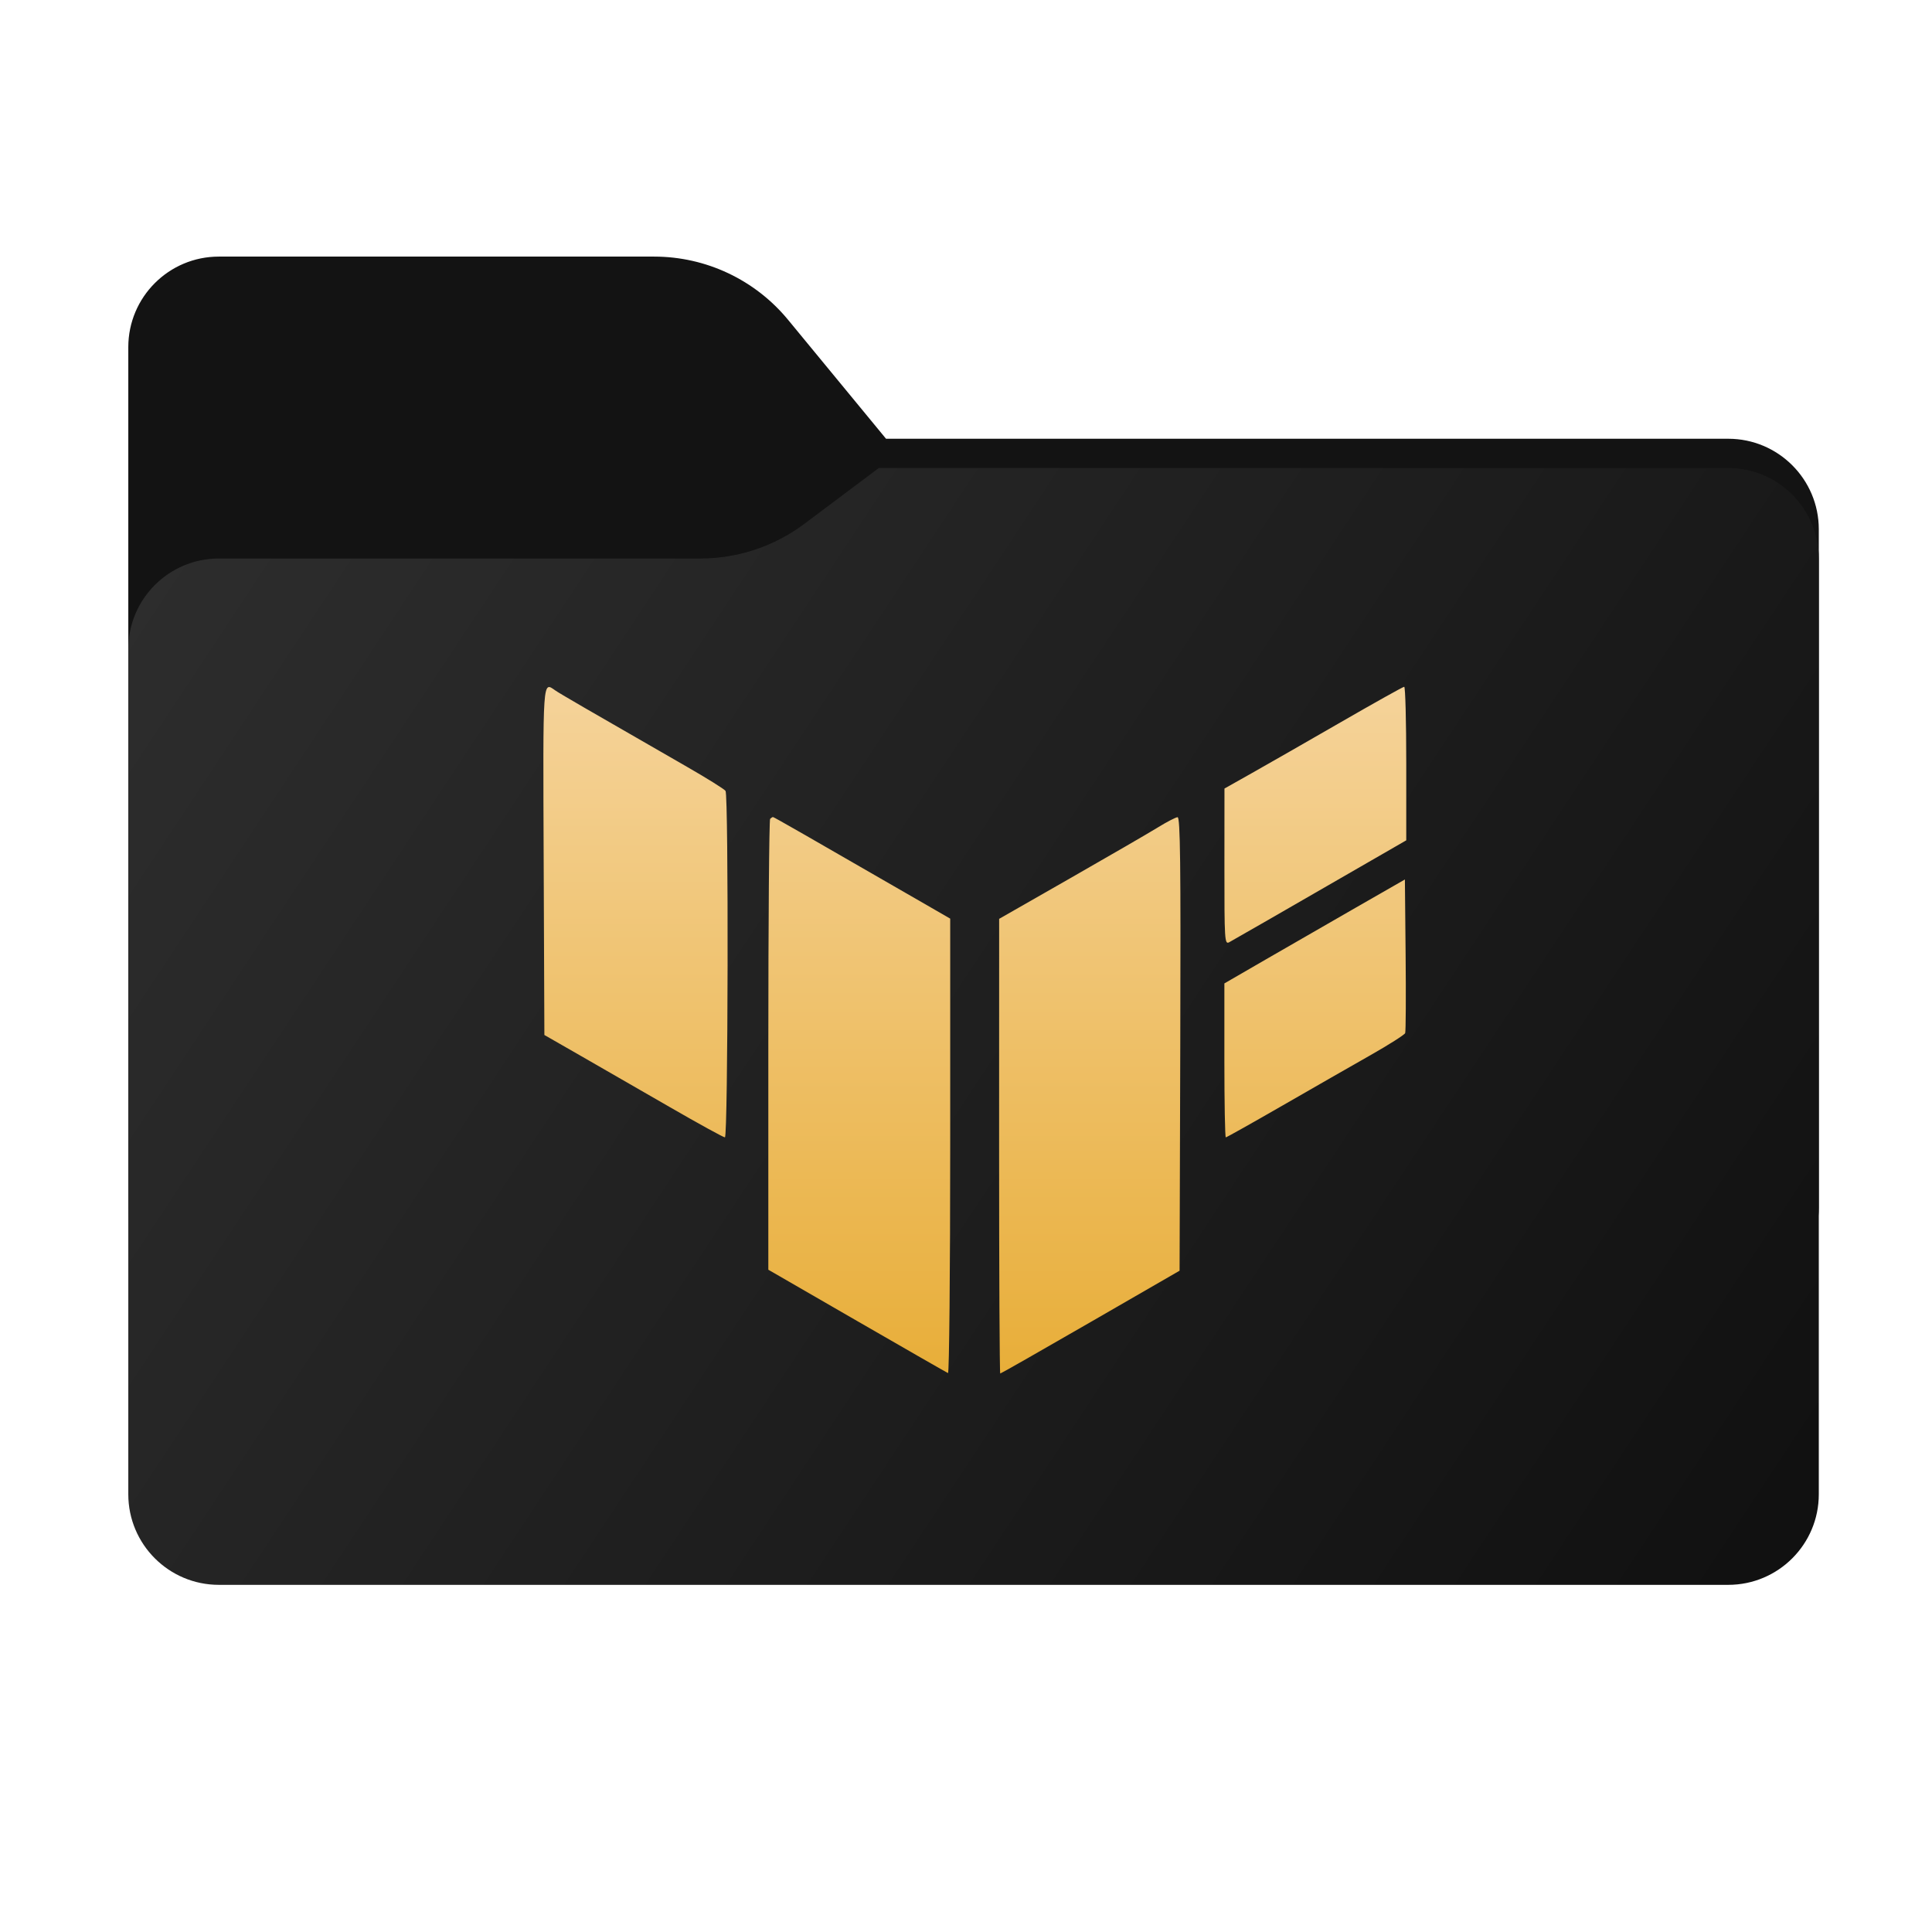 <svg width="256" height="256" viewBox="0 0 256 256" fill="none" xmlns="http://www.w3.org/2000/svg">
<path fill-rule="evenodd" clip-rule="evenodd" d="M104.425 42.378C100.056 37.073 93.544 34 86.671 34H29C22.373 34 17 39.373 17 46V58.137V68.2V160C17 166.627 22.373 172 29 172H229C235.627 172 241 166.627 241 160V70.137C241 63.51 235.627 58.137 229 58.137H117.404L104.425 42.378Z" fill="#131313"/>
<mask id="mask0_758_21492" style="mask-type:alpha" maskUnits="userSpaceOnUse" x="17" y="34" width="224" height="138">
<path fill-rule="evenodd" clip-rule="evenodd" d="M104.425 42.378C100.056 37.073 93.544 34 86.671 34H29C22.373 34 17 39.373 17 46V58.137V68.2V160C17 166.627 22.373 172 29 172H229C235.627 172 241 166.627 241 160V70.137C241 63.51 235.627 58.137 229 58.137H117.404L104.425 42.378Z" fill="url(#paint0_linear_758_21492)"/>
</mask>
<g mask="url(#mask0_758_21492)">
<g style="mix-blend-mode:multiply" filter="url(#filter0_f_758_21492)">
<path fill-rule="evenodd" clip-rule="evenodd" d="M92.789 74C97.764 74 102.605 72.387 106.586 69.402L116.459 62H229C235.627 62 241 67.373 241 74V108V160C241 166.627 235.627 172 229 172H29C22.373 172 17 166.627 17 160L17 108V86C17 79.373 22.373 74 29 74H87H92.789Z" fill="black" fill-opacity="0.3"/>
</g>
</g>
<g filter="url(#filter1_ii_758_21492)">
<path fill-rule="evenodd" clip-rule="evenodd" d="M92.789 74C97.764 74 102.605 72.387 106.586 69.402L116.459 62H229C235.627 62 241 67.373 241 74V108V198C241 204.627 235.627 210 229 210H29C22.373 210 17 204.627 17 198L17 108V86C17 79.373 22.373 74 29 74H87H92.789Z" fill="url(#paint1_linear_758_21492)"/>
</g>
<path fill-rule="evenodd" clip-rule="evenodd" d="M72.04 114.069L72.133 137.141L76.988 139.924C79.659 141.455 84.962 144.508 88.772 146.707C92.583 148.907 95.861 150.707 96.056 150.707C96.474 150.707 96.553 105.44 96.137 104.798C95.992 104.573 93.687 103.134 91.016 101.599C77.419 93.785 74.232 91.937 73.581 91.487C71.891 90.32 71.942 89.575 72.04 114.069ZM177.703 95.671C173.252 98.238 167.954 101.271 165.929 102.412L162.248 104.486L162.242 114.84C162.237 124.615 162.271 125.175 162.87 124.855C163.412 124.564 169.191 121.24 183.188 113.164L186.336 111.348V101.173C186.336 95.576 186.215 90.999 186.066 91C185.917 91.001 182.154 93.103 177.703 95.671ZM102.047 108.502C101.915 108.634 101.807 122.13 101.807 138.494V168.245L113.565 175.033C120.033 178.766 125.455 181.874 125.615 181.94C125.776 182.006 125.907 168.484 125.907 151.891V121.723L122.76 119.907C106.8 110.699 102.544 108.262 102.425 108.262C102.349 108.262 102.179 108.37 102.047 108.502ZM153.424 109.636C152.237 110.368 147.019 113.393 141.829 116.359L132.393 121.751L132.387 151.876C132.384 168.444 132.452 182 132.538 182C132.624 182 138.006 178.934 144.497 175.187L156.301 168.375L156.393 138.319C156.466 114.383 156.393 108.267 156.034 108.284C155.785 108.295 154.611 108.903 153.424 109.636ZM179.681 120.248C176.12 122.29 170.738 125.389 167.722 127.134L162.236 130.309V140.507C162.236 146.117 162.321 150.707 162.425 150.707C162.529 150.707 165.888 148.822 169.889 146.519C173.89 144.215 179.16 141.197 181.601 139.812C184.042 138.427 186.108 137.113 186.193 136.892C186.278 136.67 186.304 131.999 186.252 126.513L186.156 116.537L179.681 120.248Z" fill="url(#paint2_linear_758_21492)"/>
<defs>
<filter id="filter0_f_758_21492" x="-20" y="25" width="298" height="184" filterUnits="userSpaceOnUse" color-interpolation-filters="sRGB">
<feFlood flood-opacity="0" result="BackgroundImageFix"/>
<feBlend mode="normal" in="SourceGraphic" in2="BackgroundImageFix" result="shape"/>
<feGaussianBlur stdDeviation="18.5" result="effect1_foregroundBlur_758_21492"/>
</filter>
<filter id="filter1_ii_758_21492" x="17" y="62" width="224" height="148" filterUnits="userSpaceOnUse" color-interpolation-filters="sRGB">
<feFlood flood-opacity="0" result="BackgroundImageFix"/>
<feBlend mode="normal" in="SourceGraphic" in2="BackgroundImageFix" result="shape"/>
<feColorMatrix in="SourceAlpha" type="matrix" values="0 0 0 0 0 0 0 0 0 0 0 0 0 0 0 0 0 0 127 0" result="hardAlpha"/>
<feOffset dy="4"/>
<feComposite in2="hardAlpha" operator="arithmetic" k2="-1" k3="1"/>
<feColorMatrix type="matrix" values="0 0 0 0 1 0 0 0 0 1 0 0 0 0 1 0 0 0 0.25 0"/>
<feBlend mode="normal" in2="shape" result="effect1_innerShadow_758_21492"/>
<feColorMatrix in="SourceAlpha" type="matrix" values="0 0 0 0 0 0 0 0 0 0 0 0 0 0 0 0 0 0 127 0" result="hardAlpha"/>
<feOffset dy="-4"/>
<feComposite in2="hardAlpha" operator="arithmetic" k2="-1" k3="1"/>
<feColorMatrix type="matrix" values="0 0 0 0 0 0 0 0 0 0 0 0 0 0 0 0 0 0 0.9 0"/>
<feBlend mode="soft-light" in2="effect1_innerShadow_758_21492" result="effect2_innerShadow_758_21492"/>
</filter>
<linearGradient id="paint0_linear_758_21492" x1="17" y1="34" x2="197.768" y2="215.142" gradientUnits="userSpaceOnUse">
<stop stop-color="#05815D"/>
<stop offset="1" stop-color="#0C575F"/>
</linearGradient>
<linearGradient id="paint1_linear_758_21492" x1="17" y1="62" x2="241" y2="210" gradientUnits="userSpaceOnUse">
<stop stop-color="#2E2E2E"/>
<stop offset="1" stop-color="#101010"/>
</linearGradient>
<linearGradient id="paint2_linear_758_21492" x1="129.168" y1="91" x2="129.168" y2="182" gradientUnits="userSpaceOnUse">
<stop stop-color="#F5D39A"/>
<stop offset="1" stop-color="#E8AE39"/>
</linearGradient>
</defs>
</svg>
